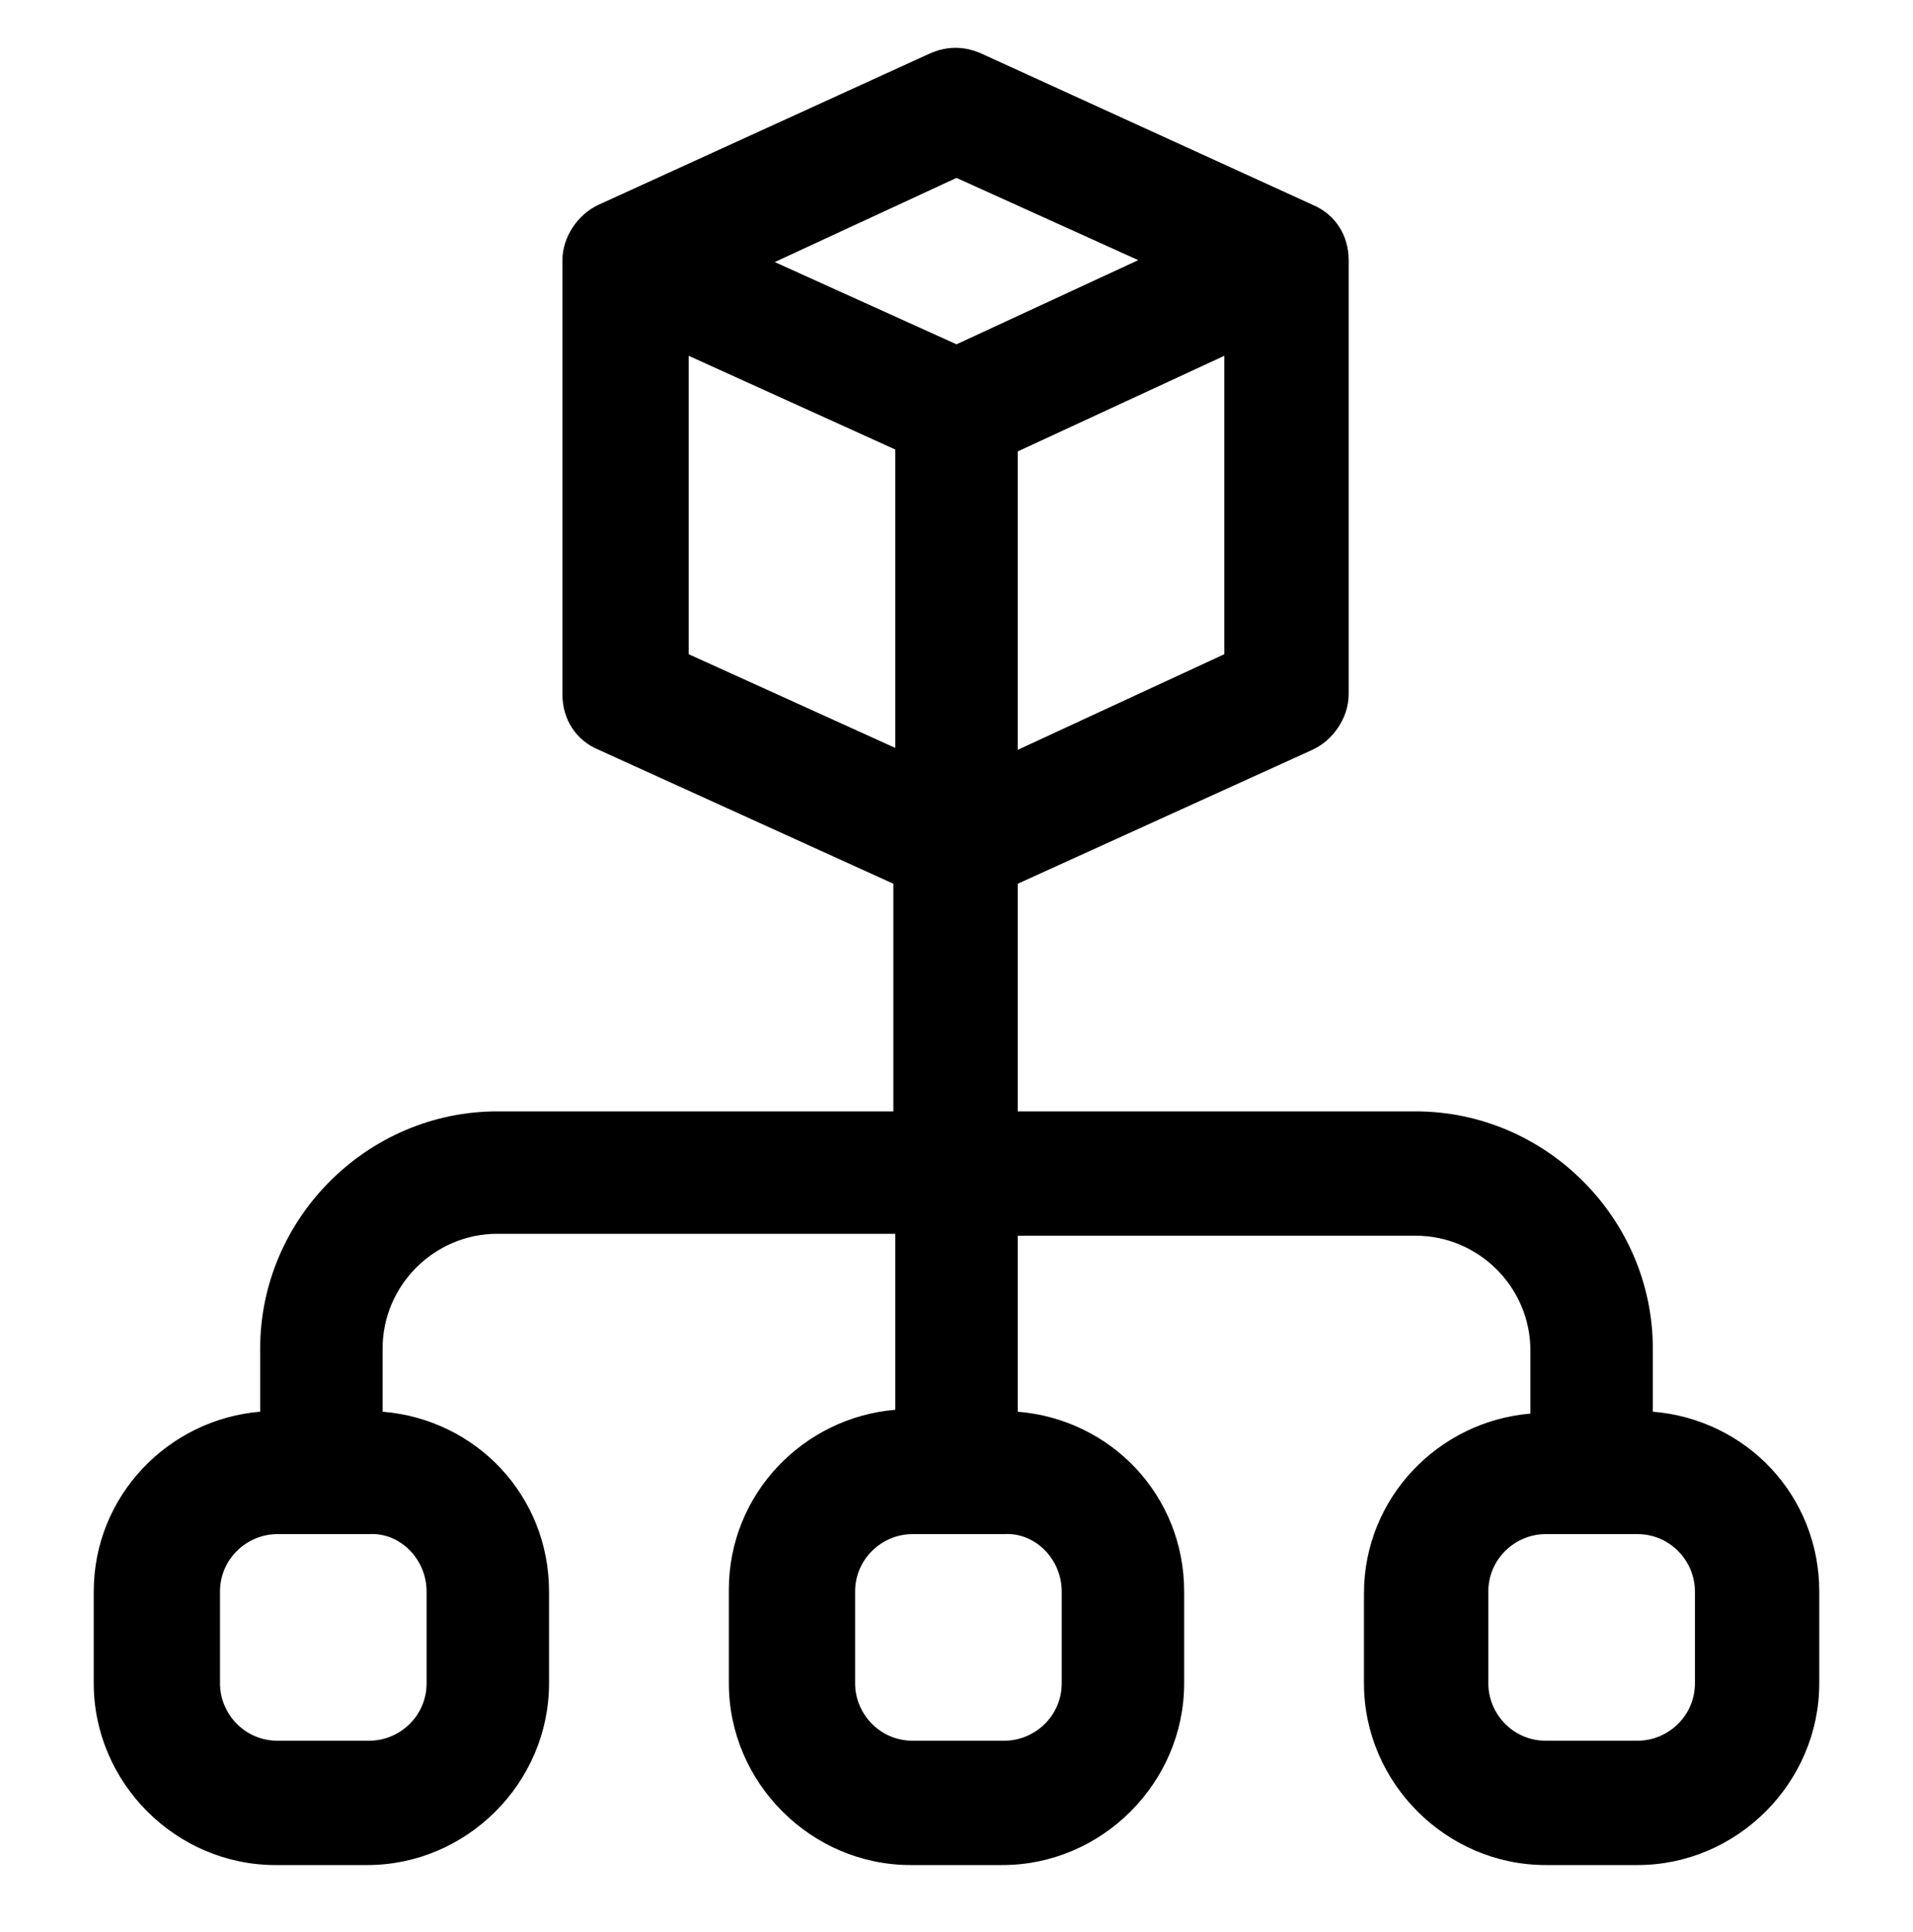 <?xml version="1.0" encoding="UTF-8" standalone="no"?>
<!DOCTYPE svg PUBLIC "-//W3C//DTD SVG 1.1//EN" "http://www.w3.org/Graphics/SVG/1.1/DTD/svg11.dtd">
<svg width="100%" height="100%" viewBox="0 0 100 101" version="1.1" xmlns="http://www.w3.org/2000/svg" xmlns:xlink="http://www.w3.org/1999/xlink" xml:space="preserve" xmlns:serif="http://www.serif.com/" style="fill-rule:evenodd;clip-rule:evenodd;stroke-linejoin:round;stroke-miterlimit:1.414;">
    <g>
        <path d="M86.4,73.8L86.4,70.5C86.4,63.7 80.8,58.1 74,58.1L53.2,58.1L53.2,46.2L68.6,39.2C69.7,38.7 70.5,37.5 70.5,36.3L70.5,13.6C70.5,12.3 69.8,11.2 68.6,10.7L51.3,2.8C50.4,2.4 49.5,2.4 48.6,2.8L31.3,10.7C30.2,11.2 29.4,12.4 29.4,13.6L29.4,36.3C29.4,37.6 30.1,38.7 31.3,39.2L46.7,46.2L46.7,58.1L26,58.1C19.2,58.1 13.6,63.7 13.6,70.5L13.6,73.8C8.8,74.2 4.9,78.2 4.9,83.2L4.9,88C4.9,93.2 9.2,97.5 14.4,97.5L19.2,97.5C24.4,97.5 28.7,93.2 28.7,88L28.7,83.2C28.7,78.2 24.9,74.2 20,73.8L20,70.5C20,67.2 22.7,64.5 26,64.5L46.8,64.5L46.8,73.7C42,74.1 38.1,78.1 38.1,83.1L38.1,88C38.1,93.2 42.4,97.5 47.6,97.5L52.4,97.5C57.6,97.5 61.9,93.2 61.9,88L61.9,83.2C61.9,78.2 58.1,74.2 53.2,73.8L53.2,64.6L74,64.6C77.3,64.6 80,67.3 80,70.6L80,73.9C75.2,74.3 71.3,78.3 71.3,83.3L71.3,88C71.3,93.2 75.6,97.5 80.8,97.5L85.6,97.5C90.8,97.5 95.1,93.2 95.1,88L95.1,83.2C95.1,78.2 91.3,74.2 86.4,73.8ZM53.2,39.2L53.2,23.6L64,18.6L64,34.2L53.2,39.2ZM50,9.3L59.5,13.6L50,18L40.5,13.7L50,9.3ZM36,34.2L36,18.6L46.8,23.5L46.8,39.1L36,34.2ZM22.3,83.2L22.3,88C22.3,89.7 20.9,91 19.3,91L14.5,91C12.8,91 11.5,89.6 11.5,88L11.5,83.2C11.5,81.5 12.9,80.2 14.5,80.2L19.3,80.2C20.9,80.1 22.3,81.5 22.3,83.2ZM55.5,83.2L55.5,88C55.5,89.7 54.1,91 52.5,91L47.7,91C46,91 44.7,89.6 44.7,88L44.7,83.2C44.7,81.5 46.1,80.2 47.7,80.2L52.5,80.2C54.1,80.1 55.5,81.5 55.5,83.2ZM88.6,88C88.6,89.7 87.2,91 85.6,91L80.8,91C79.1,91 77.8,89.6 77.8,88L77.8,83.2C77.8,81.5 79.2,80.2 80.8,80.2L85.6,80.2C87.3,80.2 88.6,81.6 88.6,83.2L88.6,88Z" style="fill-rule:nonzero;"/>
    </g>
</svg>
